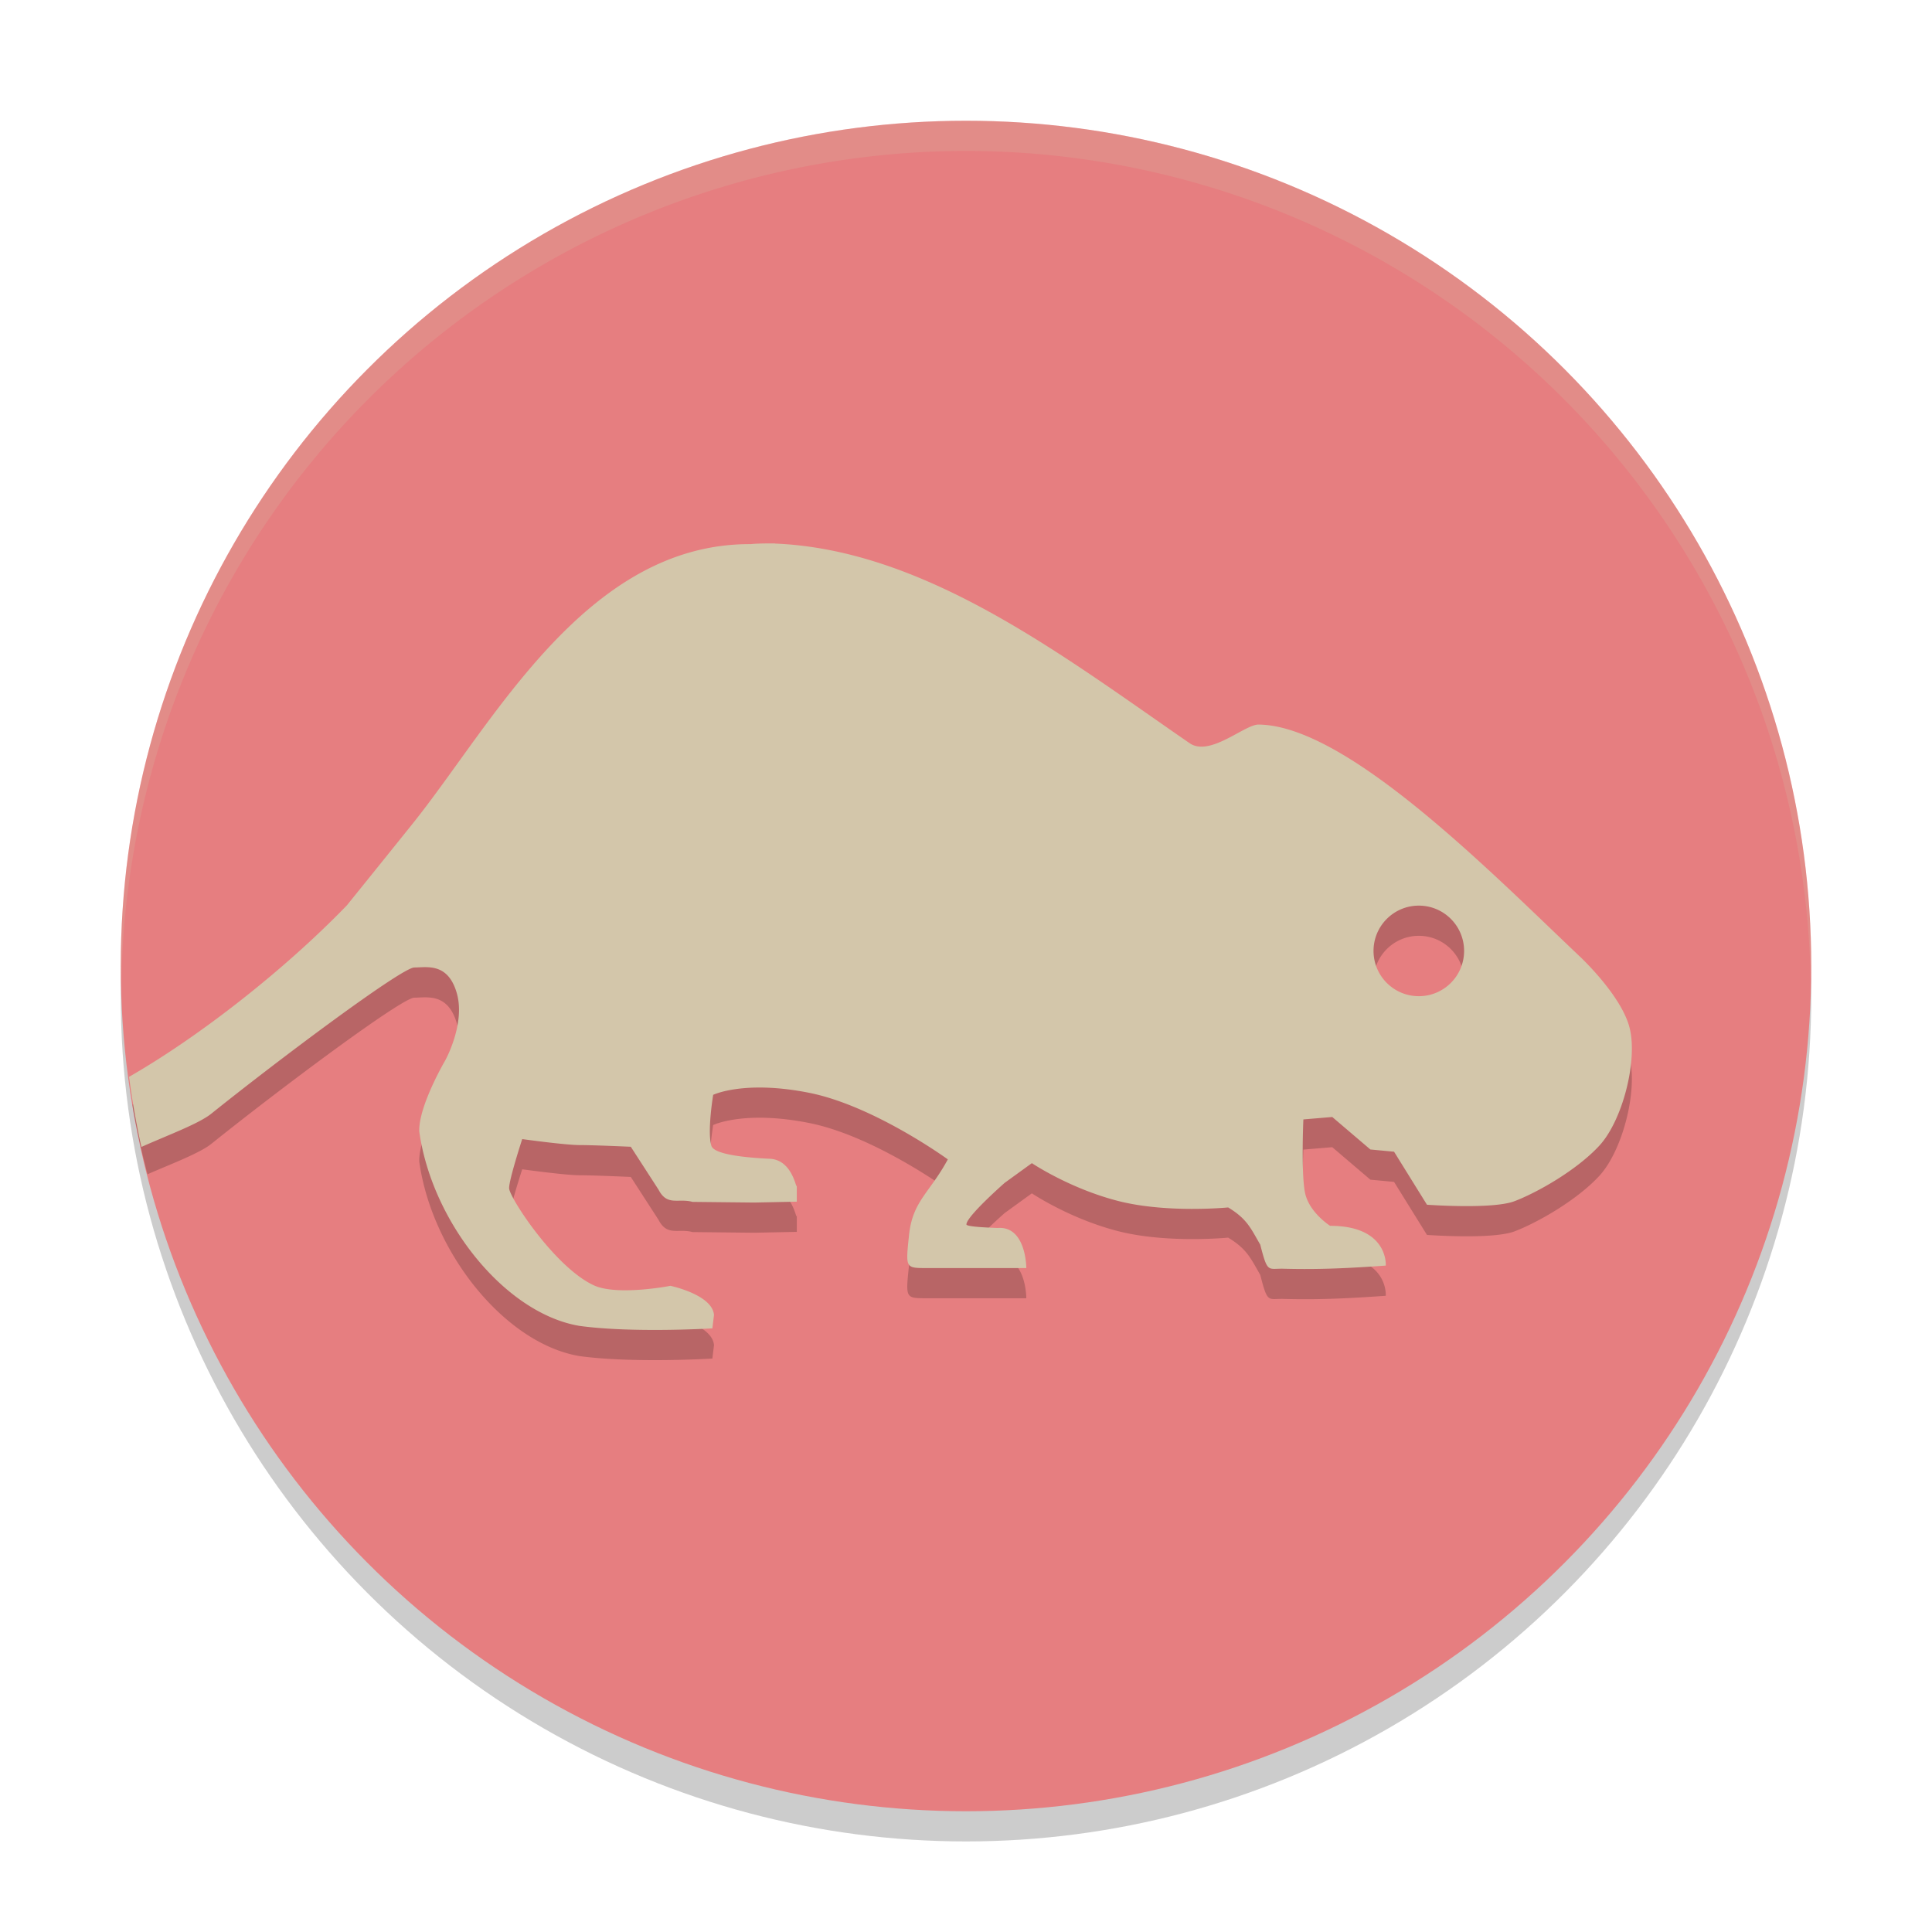 <svg xmlns="http://www.w3.org/2000/svg" width="64" height="64" version="1.1">
 <circle style="opacity:0.2" cx="32" cy="33" r="28"/>
 <circle style="fill:#e67e80" cx="32" cy="32" r="28"/>
 <path style="fill:#d3c6aa;opacity:0.2" d="M 32 4 A 28 28 0 0 0 4 32 A 28 28 0 0 0 4.021 32.586 A 28 28 0 0 1 32 5 A 28 28 0 0 1 59.979 32.414 A 28 28 0 0 0 60 32 A 28 28 0 0 0 32 4 z"/>
 <path style="opacity:0.2" d="M 4.389,36.594 A 28,28 0 0 0 4.408,36.76 28,28 0 0 0 4.887,38.898 C 5.699,38.546 6.615,38.199 6.996,37.895 9.294,36.052 13.316,33.049 13.725,33.049 14.135,33.049 14.837,32.878 15.131,33.896 15.425,34.915 14.748,36.129 14.748,36.129 14.748,36.129 13.858,37.647 13.889,38.482 14.309,41.493 16.732,44.509 19.197,44.922 20.972,45.165 23.598,45.004 23.598,45.004 L 23.652,44.559 C 23.595,43.883 22.205,43.594 22.205,43.594 22.194,43.601 20.443,43.933 19.676,43.58 18.381,42.987 16.865,40.656 16.865,40.359 16.865,40.064 17.299,38.734 17.299,38.734 17.299,38.734 18.727,38.932 19.201,38.932 19.675,38.932 20.896,38.988 20.896,38.988 L 21.814,40.408 C 22.103,40.965 22.463,40.684 22.941,40.814 L 24.984,40.836 26.395,40.807 V 40.088 C 26.395,40.808 26.395,39.405 25.48,39.385 24.687,39.347 23.654,39.243 23.566,38.957 23.422,38.488 23.625,37.268 23.625,37.268 23.625,37.268 24.645,36.773 26.797,37.199 28.949,37.625 31.398,39.406 31.398,39.406 30.783,40.543 30.22,40.787 30.109,41.951 29.998,43.006 29.998,43.006 30.691,43.006 H 33.998 C 33.998,43.006 33.998,41.607 33.049,41.678 32.383,41.655 32.014,41.617 32.014,41.561 32.014,41.295 33.283,40.182 33.283,40.182 L 34.182,39.531 C 34.182,39.531 35.438,40.376 37.053,40.787 38.669,41.197 40.684,40.998 40.684,40.998 41.314,41.378 41.435,41.694 41.748,42.232 41.997,43.208 41.998,43.009 42.543,43.029 43.735,43.06 44.741,43.007 45.906,42.924 45.906,42.924 46,41.607 44.062,41.607 44.062,41.607 43.354,41.16 43.227,40.494 43.099,39.827 43.176,38.082 43.176,38.082 L 44.133,38.002 45.395,39.078 46.18,39.152 47.27,40.908 C 47.27,40.908 49.442,41.068 50.17,40.791 50.898,40.515 52.216,39.778 52.979,38.953 53.74,38.129 54.248,36.178 53.99,35.078 53.733,33.979 52.311,32.664 52.311,32.664 49.299,29.806 44.599,25.028 41.688,25.002 41.222,25.002 40.065,26.093 39.396,25.611 35.228,22.737 30.666,19.21 25.668,19.006 V 19.002 C 25.668,19.002 25.112,18.996 24.871,19.025 19.396,18.995 16.331,24.98 13.635,28.328 12.444,29.811 11.488,30.994 11.488,30.994 9.459,33.092 6.694,35.255 4.389,36.594 Z M 47,31 C 47.829,31 48.5,31.671 48.5,32.5 48.5,33.328 47.829,34 47,34 46.172,34 45.5,33.329 45.5,32.5 45.5,31.672 46.172,31 47,31 Z"/>
 <path style="fill:#d3c6aa" d="M 4.275,35.672 A 28,28 0 0 0 4.293,35.805 C 4.384,36.475 4.501,37.139 4.641,37.801 A 28,28 0 0 0 4.684,37.994 C 5.553,37.606 6.578,37.229 6.996,36.895 9.294,35.052 13.316,32.049 13.725,32.049 14.135,32.049 14.837,31.878 15.131,32.896 15.425,33.915 14.748,35.129 14.748,35.129 14.748,35.129 13.858,36.647 13.889,37.482 14.309,40.493 16.732,43.509 19.197,43.922 20.972,44.165 23.598,44.004 23.598,44.004 L 23.652,43.559 C 23.595,42.883 22.205,42.594 22.205,42.594 22.194,42.601 20.443,42.933 19.676,42.58 18.381,41.987 16.865,39.656 16.865,39.359 16.865,39.064 17.299,37.734 17.299,37.734 17.299,37.734 18.727,37.932 19.201,37.932 19.675,37.932 20.896,37.988 20.896,37.988 L 21.814,39.408 C 22.103,39.965 22.463,39.684 22.941,39.814 L 24.984,39.836 26.395,39.807 V 39.088 C 26.395,39.808 26.395,38.405 25.48,38.385 24.687,38.347 23.654,38.243 23.566,37.957 23.422,37.488 23.625,36.268 23.625,36.268 23.625,36.268 24.645,35.773 26.797,36.199 28.949,36.625 31.398,38.406 31.398,38.406 30.783,39.543 30.22,39.787 30.109,40.951 29.998,42.006 29.998,42.006 30.691,42.006 H 33.998 C 33.998,42.006 33.998,40.607 33.049,40.678 32.383,40.655 32.014,40.617 32.014,40.561 32.014,40.295 33.283,39.182 33.283,39.182 L 34.182,38.531 C 34.182,38.531 35.438,39.376 37.053,39.787 38.669,40.197 40.684,39.998 40.684,39.998 41.314,40.378 41.435,40.694 41.748,41.232 41.997,42.208 41.998,42.009 42.543,42.029 43.735,42.06 44.741,42.007 45.906,41.924 45.906,41.924 46,40.607 44.062,40.607 44.062,40.607 43.354,40.16 43.227,39.494 43.099,38.827 43.176,37.082 43.176,37.082 L 44.133,37.002 45.395,38.078 46.18,38.152 47.27,39.908 C 47.27,39.908 49.442,40.068 50.17,39.791 50.898,39.515 52.216,38.778 52.979,37.953 53.74,37.129 54.248,35.178 53.99,34.078 53.733,32.979 52.311,31.664 52.311,31.664 49.299,28.806 44.6,24.028 41.688,24.002 41.223,24.002 40.065,25.093 39.396,24.611 35.228,21.737 30.666,18.21 25.668,18.006 V 18.002 C 25.668,18.002 25.112,17.996 24.871,18.025 19.396,17.995 16.331,23.98 13.635,27.328 12.444,28.811 11.488,29.994 11.488,29.994 9.428,32.125 6.601,34.339 4.275,35.672 Z M 47,30 C 47.829,30 48.5,30.671 48.5,31.5 48.5,32.328 47.829,33 47,33 46.172,33 45.5,32.329 45.5,31.5 45.5,30.672 46.172,30 47,30 Z"/>
</svg>
